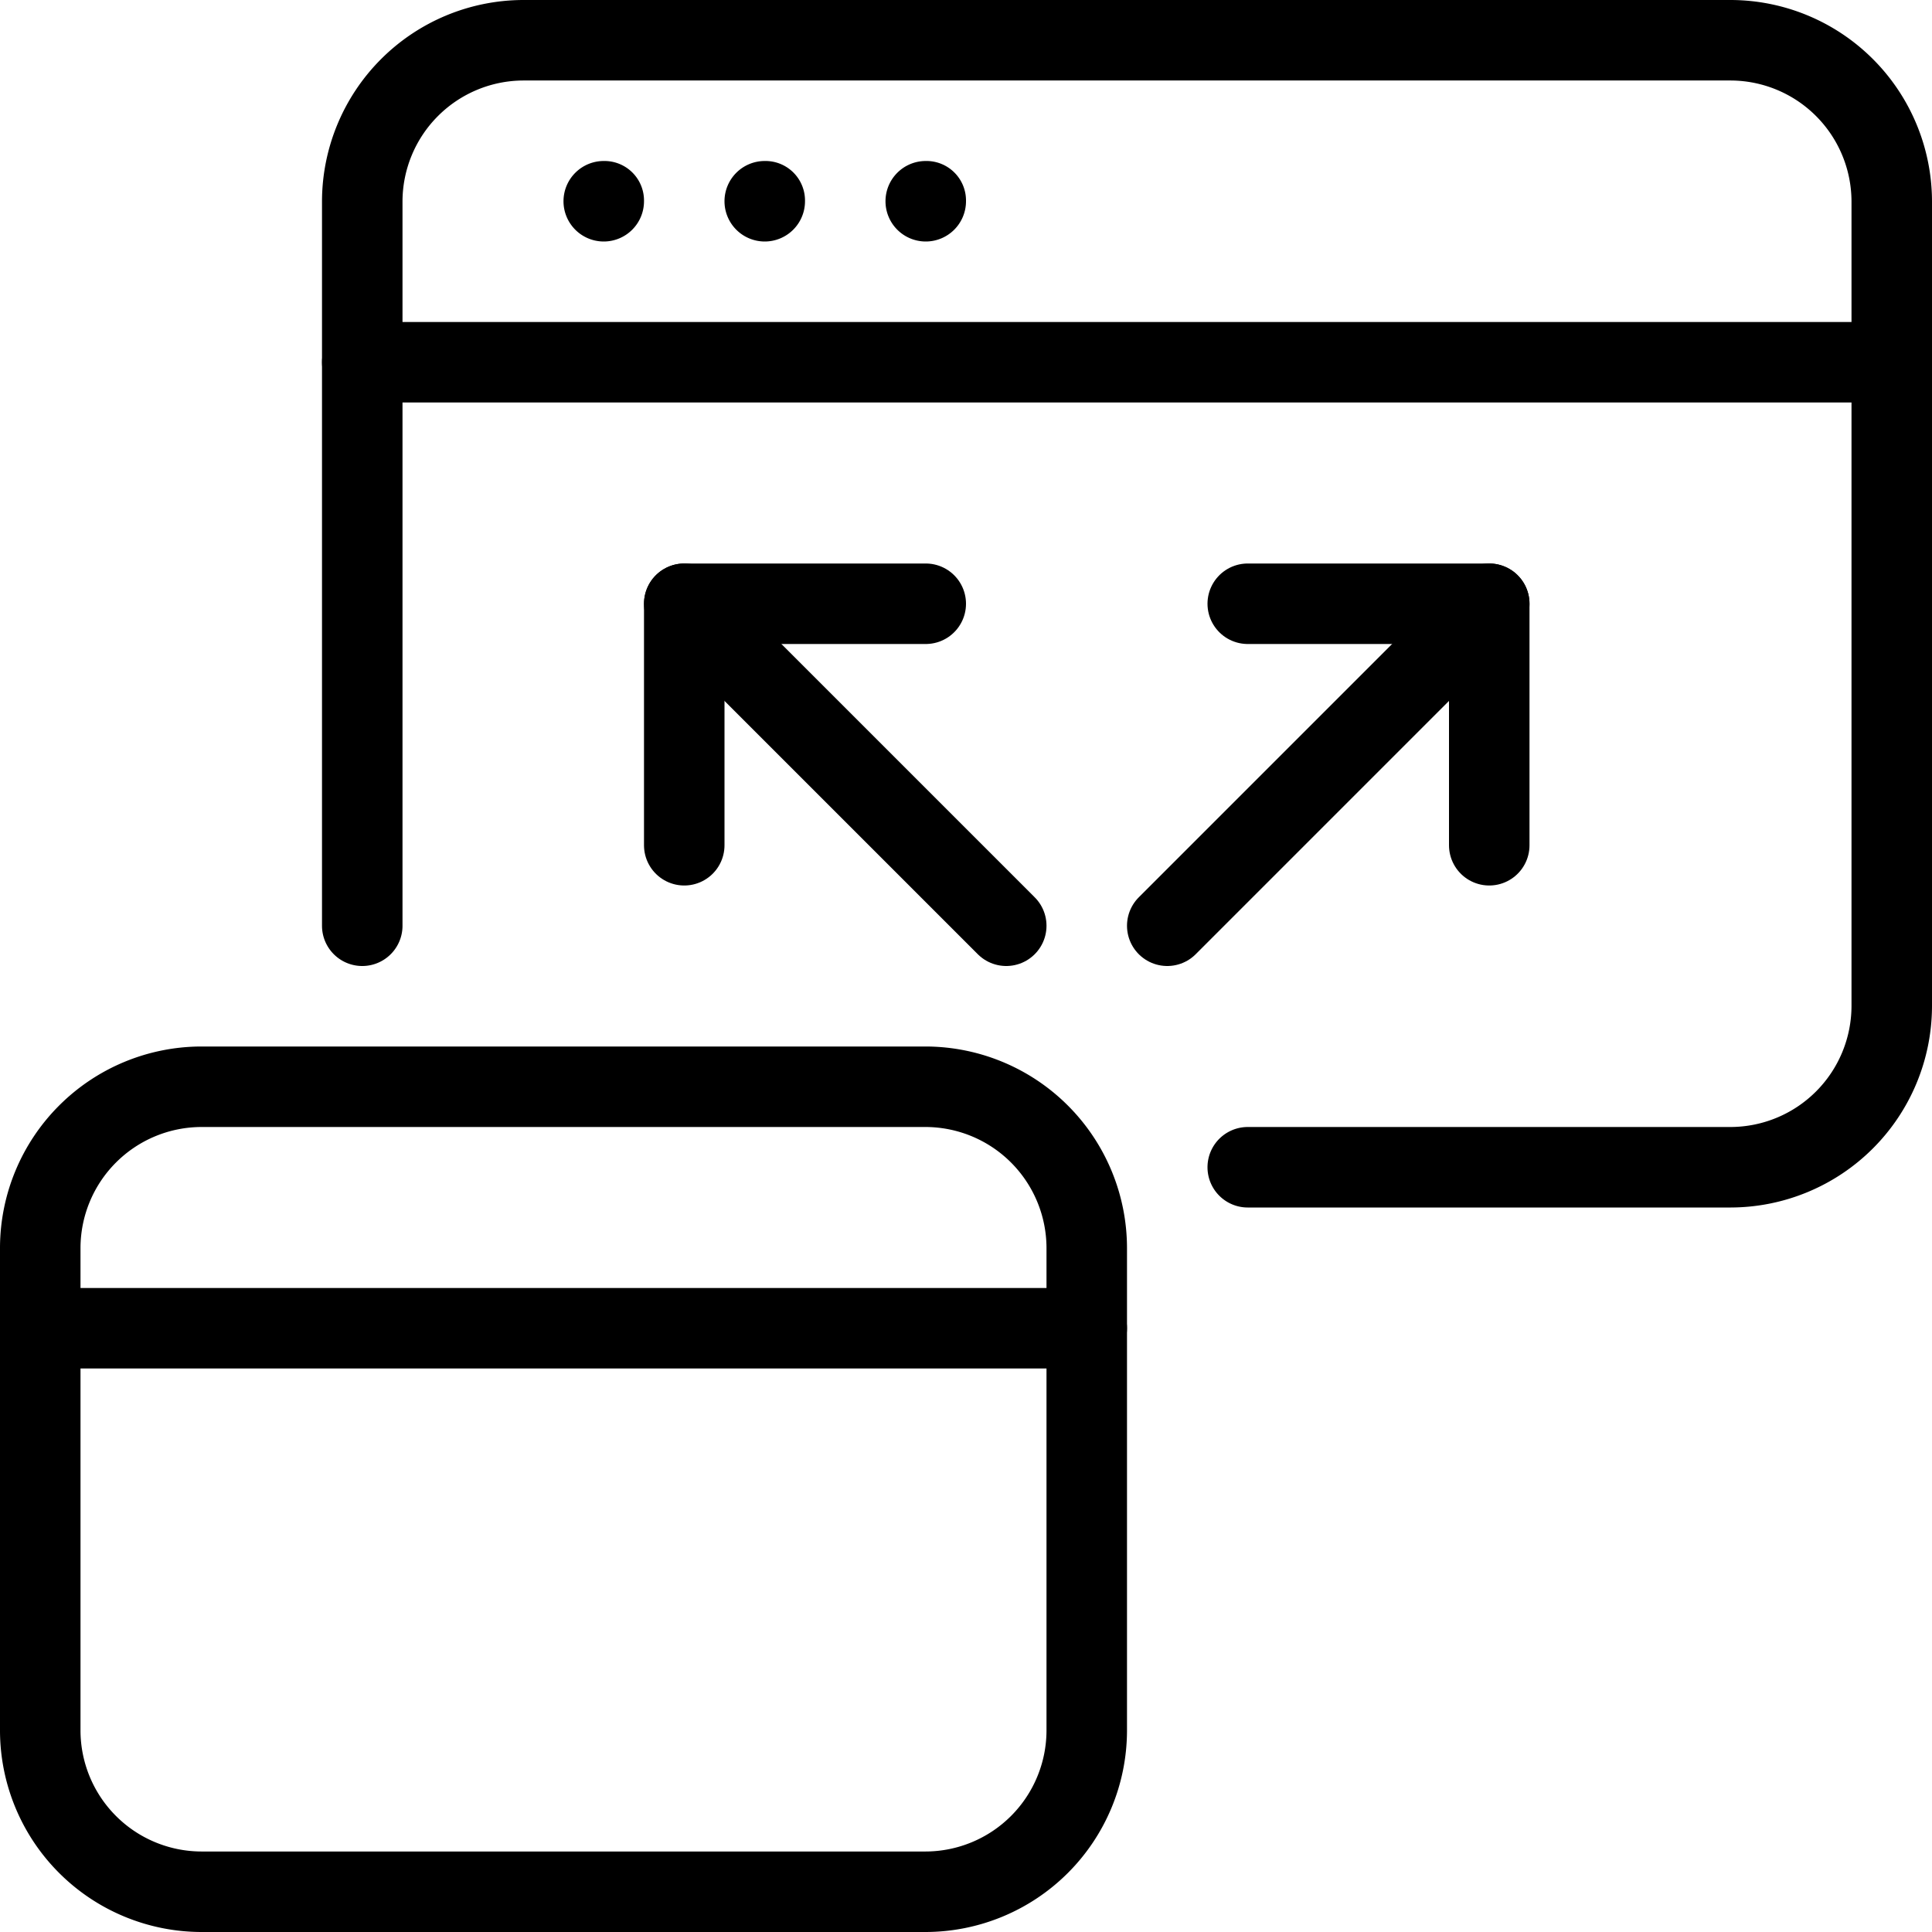 <svg xmlns="http://www.w3.org/2000/svg" viewBox="0 0 144 144"><line x1="27" y1="27" x2="141" y2="27" style="fill:none;stroke:#000;stroke-linecap:round;stroke-linejoin:round;stroke-width:6px"/><path d="M45,12a3,3,0,1,0,3,3,2.946,2.946,0,0,0-3-3Z" style="fill:#000"/><path d="M57,12a3,3,0,1,0,3,3,2.946,2.946,0,0,0-3-3Z" style="fill:#000"/><path d="M69,12a3,3,0,1,0,3,3,2.946,2.946,0,0,0-3-3Z" style="fill:#000"/><path d="M27,69V15A12.035,12.035,0,0,1,39,3h90a12.035,12.035,0,0,1,12,12V75a12.035,12.035,0,0,1-12,12H93" style="fill:none;stroke:#000;stroke-linecap:round;stroke-linejoin:round;stroke-width:6px"/><path d="M81,129a12.035,12.035,0,0,1-12,12H15A12.035,12.035,0,0,1,3,129V93A12.035,12.035,0,0,1,15,81H69A12.035,12.035,0,0,1,81,93Z" style="fill:none;stroke:#000;stroke-linecap:round;stroke-linejoin:round;stroke-width:6px"/><line x1="3" y1="99" x2="81" y2="99" style="fill:none;stroke:#000;stroke-linecap:round;stroke-linejoin:round;stroke-width:6px"/><line x1="87" y1="69" x2="111" y2="45" style="fill:none;stroke:#000;stroke-linecap:round;stroke-linejoin:round;stroke-width:6px"/><polyline points="93 45 111 45 111 63" style="fill:none;stroke:#000;stroke-linecap:round;stroke-linejoin:round;stroke-width:6px"/><line x1="75" y1="69" x2="51" y2="45" style="fill:none;stroke:#000;stroke-linecap:round;stroke-linejoin:round;stroke-width:6px"/><polyline points="69 45 51 45 51 63" style="fill:none;stroke:#000;stroke-linecap:round;stroke-linejoin:round;stroke-width:6px"/><rect width="144" height="144" style="fill:none"/></svg>